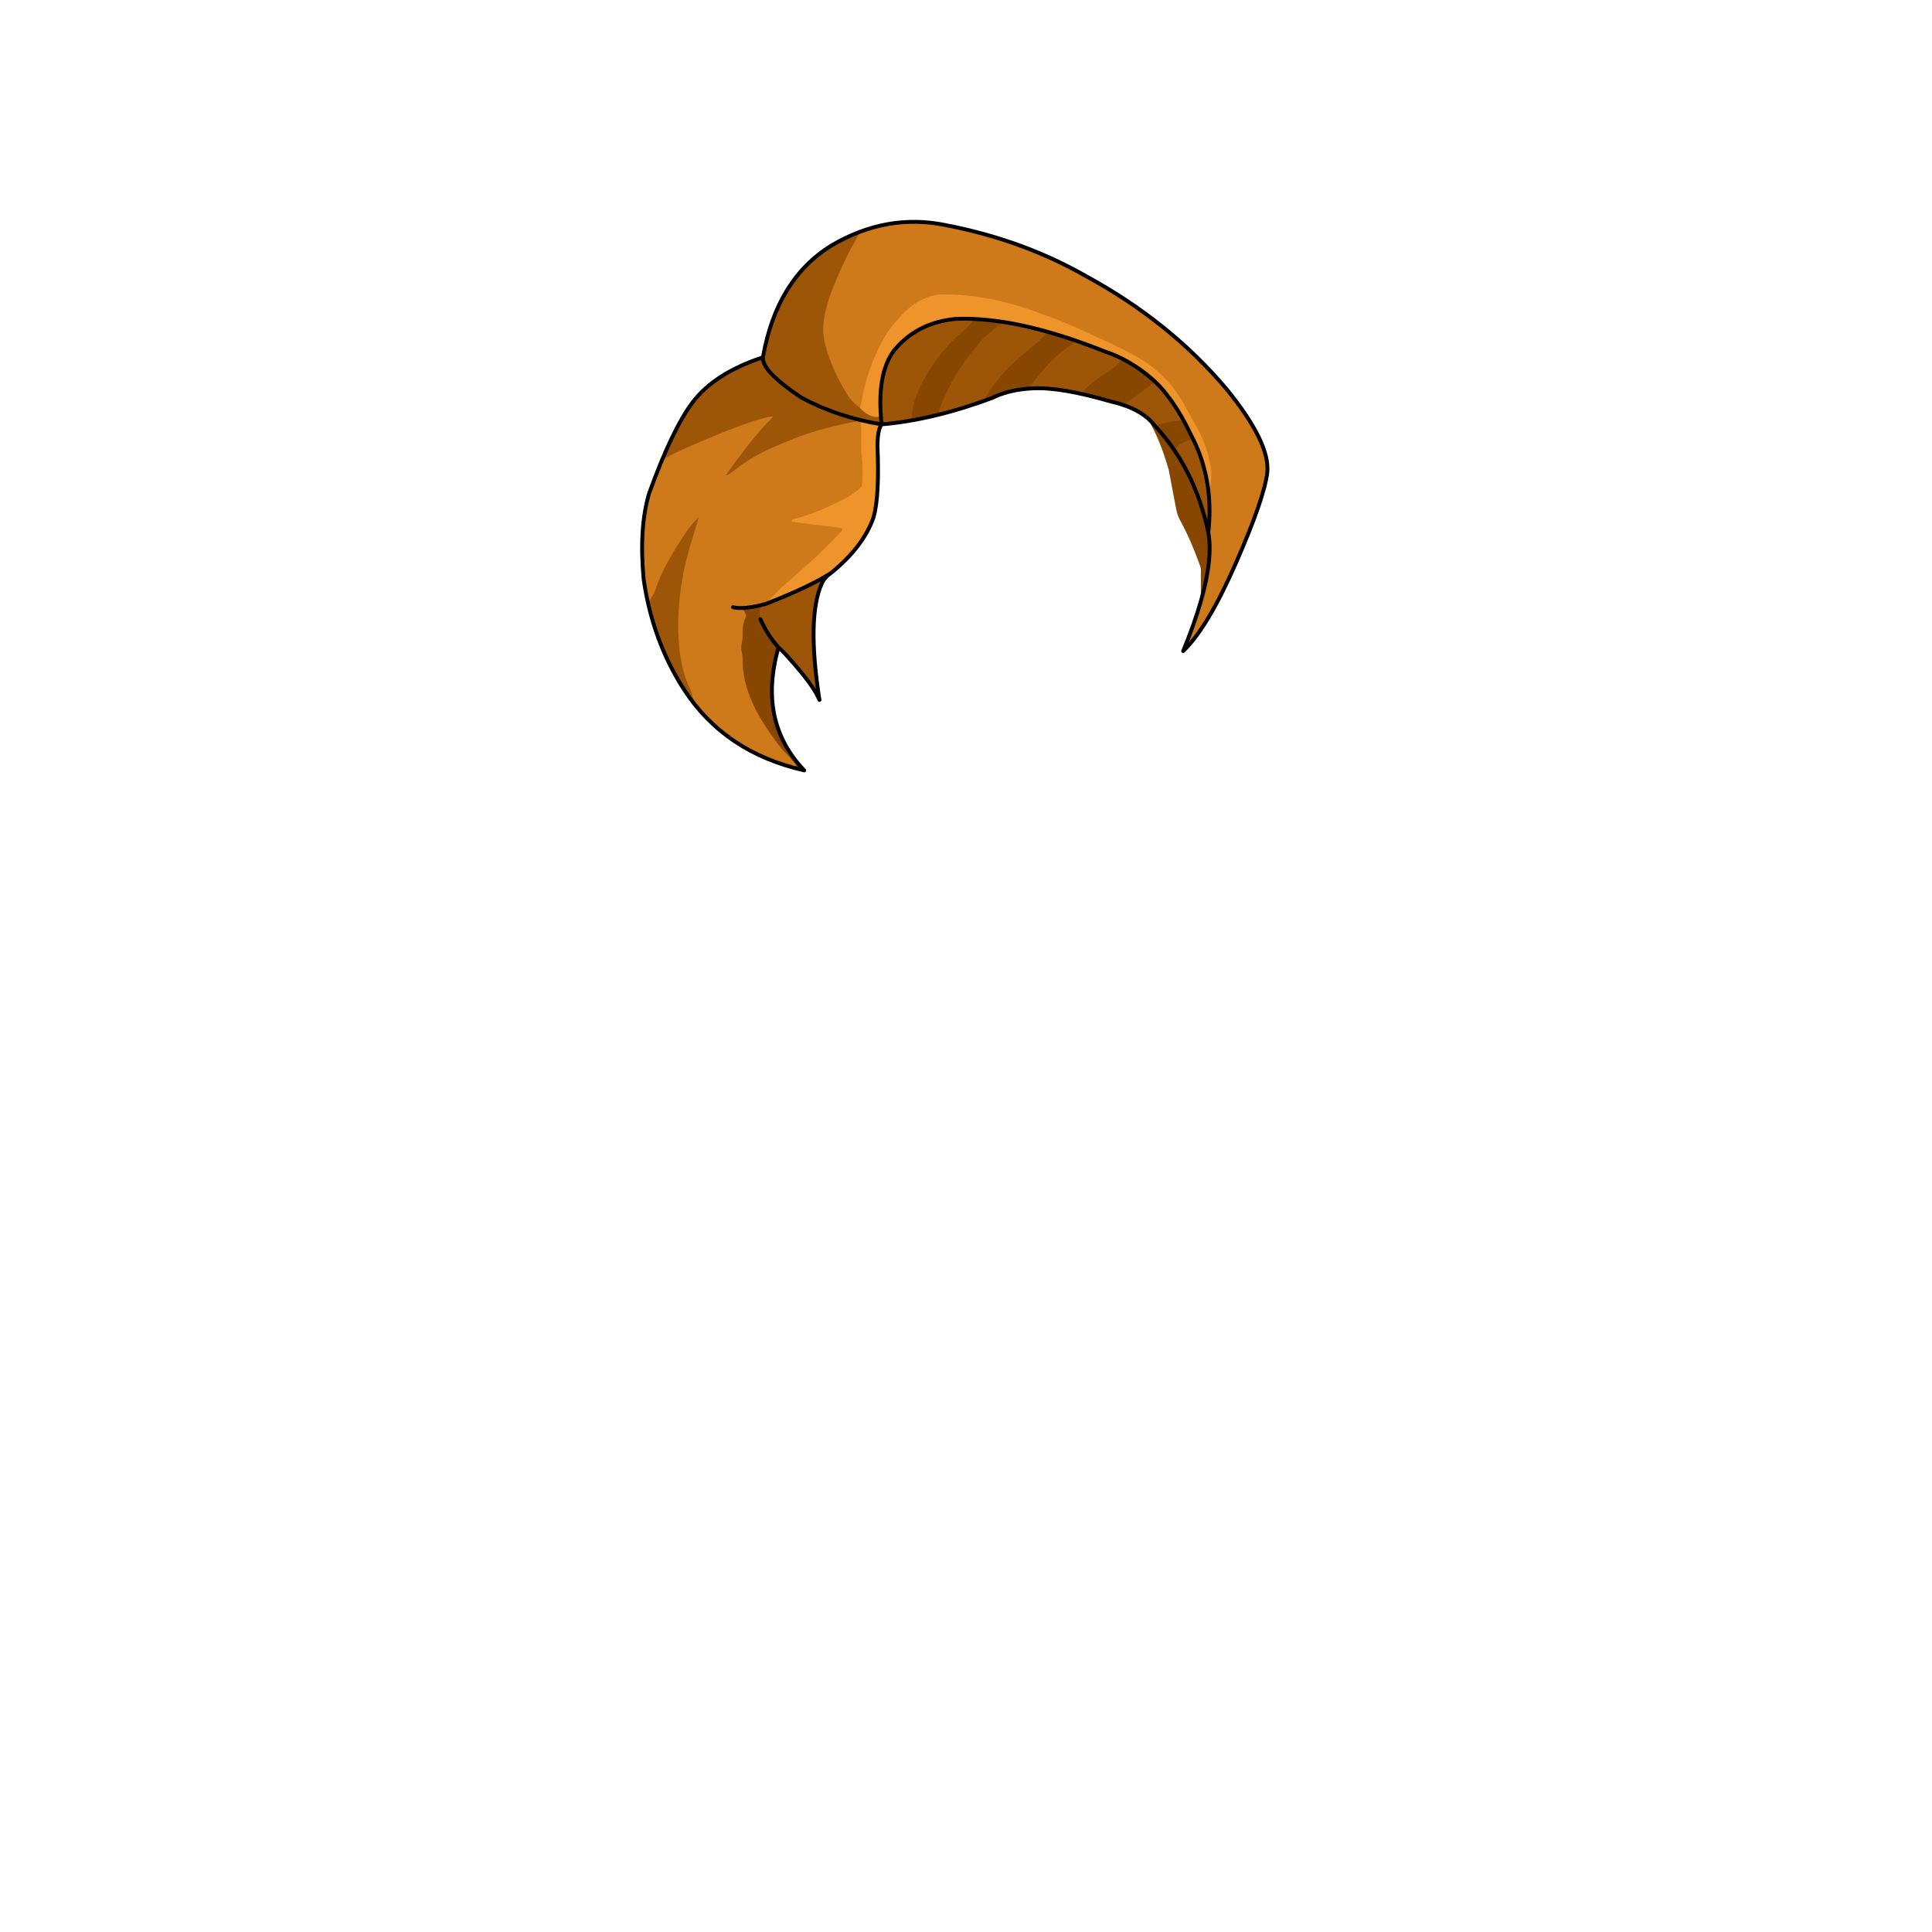 <svg xmlns="http://www.w3.org/2000/svg" id="hair" viewBox="0 0 3000 3000"><path id="cl1" fill="#CE7A1B" d="M1362.5 692c.197-16.925 2.363-27.941 6.5-33.05 53.369-4.572 110.619-18.256 171.75-41.05 15.131-7.61 33.131-12.36 54-14.25 2.734-.222 5.551-.422 8.45-.601 28.827-1.603 69.277 5.164 121.35 20.3 24.011 5.427 42.86 13.794 56.55 25.101 4.803 3.979 8.969 8.313 12.5 13 41.205 44.306 68.754 99.389 82.65 165.25 4.945 27.083 1.096 62.699-11.55 106.85-6.698 23.411-15.865 49.211-27.5 77.4 25.168-23.918 52.435-69.385 81.8-136.4 29.363-66.98 45.646-113.997 48.85-141.05 3.002-30.61-18.031-73.66-63.1-129.15-58.749-69.722-131.35-128.139-217.8-175.25-65.604-37.589-138.554-64.123-218.851-79.6-60.797-12.459-119.713-1.942-176.75 31.55-56.938 35.057-92.488 92.974-106.649 173.75-50.082 16.553-86.481 39.854-109.2 69.9-21.076 27.95-43.592 75.084-67.55 141.399-10.604 35.661-13.438 80.061-8.5 133.2 9.19 63.729 30.04 120.796 62.55 171.2 42.326 65.282 104.593 107.199 186.8 125.75-48.516-50.829-61.833-114.462-39.95-190.9 6.113 4.958 17.28 17.108 33.5 36.45 14.801 17.674 24.835 32.691 30.101 45.05-13.255-85.267-12.089-145.467 3.5-180.6 3.142-6.645 7.975-12.161 14.5-16.55 33.452-27.138 55.47-55.987 66.05-86.55 6.263-22.317 8.263-59.367 5.999-111.149z"/><path id="sd2" fill="#874700" d="M1231.4 1189.6c1.6-.399 3.399.4 5.1-1.3-5.1-5.9-9.8-12.3-15.4-17.8-9.5-9.4-17-20.3-24.699-31.2-13.2-18.8-24.801-38.6-32.9-60.1-5.8-15.2-9.5-31-10.1-47.4-.2-6.3.1-12.5-1.5-18.8-1.301-5.1-1.101-10.7.199-15.9 1.101-4.6 1.301-9.2 1.2-13.8-.1-8.7.7-17.3 4.8-25.2 2-4-4.081-11.803-7.081-13.903 8.699 0 22.059-3.042 30.658-4.542 4.5 4.2 2.523 18.145 5.023 23.045-.3 3.6.5 6.899 2.3 10 2.2 3.399 3.301 7.3 4 11.199 1.301 4.9 4.301 9 7.4 12.9 7.199 9.1 7.8 18.9 5.699 30-3.699 19.2-7.3 38.5-6.5 58.2.601 16.3 2.4 32.5 7.601 48 5.1 15.3 13.899 28.7 24 41.1 4 4.9 7.6 9.9 10.6 16.101-4.1 2-7.3 2.2-10.4-.6zm178.1-536.3c1.6-2 3.9-3.3 4-6.5 1.2-21.6 9-41.2 19.3-59.9 12.7-23.1 29.3-43.3 47-62.699 14.7-17.033 33.778-28.789 34.878-28.789 17.4 1.2 45.901 5.909 46.802 6.31-8.643 3.214-13.78 8.979-19.079 13.379-21.601 17.7-37.601 39.9-52.601 63-11.3 17.3-20.2 35.9-27.8 55-.9 2.2-5.6 6.9 1.5 8.4-13.801 4.8-28.1 7.3-42.4 9.8-3.8.699-7.5 2.699-11.6 1.999zm264.41-123.133c-22.2 14.2-46.811 37.333-73.811 73.034 8.2.5 15.601 0 22.9.3 4.2.2 8.7-1.5 12.4 1.8-10.601 0-21.301.1-31.9 0-21.3-.1-41.5 4.4-61.1 12.6-5.5 2.301-11.101 4.5-17 5.4 3.3-12.1 11.5-21.6 18.699-31.2 12.5-16.7 27.601-31.1 43.801-44.3 9.399-7.7 15.433-16.366 24.933-23.966 1.9-1.6 11.313-7.542 10.114-9.642 17.2 4.199 34.764 8.974 50.964 15.974zm-6.71 79.533c6.3.6 11.2-1.5 15.6-6.4 12.8-14 28.7-23.9 44.601-33.9 3.1-2 8.648-7.815 11.962-13.965 22.138 11.732 38.285 24.069 55.285 38.269-9.299 9.9-24.147 18.297-34.548 26.797-3.6 2.899-7.4 5.5-10.6 8.899-23.301-5.8-46.301-12.5-70-17-4.1-.7-8.7.4-12.3-2.7zm184.1 73.8c-8.5 2.7-21.674 8.891-26.174 17.891-9.6-13-20.271-30.173-30.971-42.272 14.345-6.618 42.589-6.471 43.289-7.07 7.2 9.299 8.956 20.851 13.856 31.451zm-36.65 45.55l10.75 56.45c1.388 8.839 3.654 16.14 6.8 21.9 11.854 21.631 22.687 46.597 32.5 74.899v51.25c12.646-44.15 16.495-79.767 11.55-106.85-13.896-65.861-41.445-120.944-82.65-165.25-3.531-4.688-7.697-9.021-12.5-13 13.051 21.272 24.235 48.138 33.55 80.601z"/><path id="sd1" fill="#9D5607" d="M1298.023 377.242c14.804-7.675 30.457-17.204 36.457-17.003 1.2 1.3-12.779 24.761-13.279 25.761-8.9 17.1-16.8 34.7-24.3 52.4-9.301 22.1-17 44.8-18.601 68.8-.8 12.6 2.101 25.6 5.9 38 7.5 23.9 18.3 46.3 31.399 67.5 5.101 8.3 12.101 14.9 19.801 20.7.5.1 1 .1 1.5.2.899.3 1.8.699 2.6 1.199 4.8 3 9 6.801 14.5 8.5 8.2 2.5 10 1.4 10.9-6.899.3-3.2-.4-6.7 2.699-9.101 2.7 7.301 1.601 15.101 2.5 22.601.601 5-2.8 7.8-8.3 7.399-5.899-.5-11.8-1.399-17.6-3-30.5-8.6-59.7-20.399-88.3-33.899-18.7-8.8-48.148-29.393-62.248-44.792-7.823-12.834-10.104-24.724-4.405-42.923 6.5-20.601 12.86-42.013 21.661-61.713 13.699-30.899 34.61-56.451 61.309-76.651 8.102-6.2 16.707-12.979 25.807-17.079zM1335.5 653.5c-29.5 4.9-69.9 14.601-97.8 25.7-15.4 6.1-30.8 12.4-45.9 19.3-19.399 8.9-37.2 20.5-54 33.6-2.6 2.101-5.399 3.8-8.3 5.4-.7.8-1.5.8-2.1-.1 22.699-31.4 45.3-62.9 73.3-90.5-14.9-2.3-116.993 37.997-172.292 66.397 14.2-32.7 26.415-64.624 49.815-92.023 4.8-5.601 22.457-23.022 28.357-27.322 20.5-14.9 50.842-27.938 73.942-38.138 4.3-1.9 7.708 13.024 9.708 18.423 11.367 14.486 17.141 15.91 27.44 23.91 33 25.5 62.566 36.071 101.667 49.671 6.287.806 14.663 4.982 16.163 5.682zM1563 502c19.6 2.3 41.047 6.291 59.947 12.191 9.553-2.191-6.647 12.809-9.147 14.91-16.3 13.6-32.6 27-47.7 41.899-13.8 13.601-25.3 28.8-35.3 45.3-1.5 2.601-3.1 5.101-5.399 7.101-20.101 7.8-40.801 13.5-61.801 18.2-5.899-1.301-6.6-2.301-3.899-9 5.2-13 11-25.7 17.6-38.101 13.101-24.1 29.4-46 47.4-66.6 6.2-7.101 14-12.3 20.899-18.601 4-3.699 12.4-8.9 17.4-7.299zm-153.5 151.3c-6.6.8-28.985 4.396-35.485 5.195-7.8.9-3.314-.495-6.015-7.495-3.1-7.8-1.309-20.605-.209-29.006.7-5-.026-11.471-.026-16.471.2-14.199 4.827-31.153 11.427-43.653 2.9-5.601 9.041-18.467 12.741-23.566 19.601-27.4 52.817-44.356 84.017-42.157 9.3-1.2 21.762-1.345 31.062-1.044 7.666.309 7.666.309-3.912 11.697-1.899 3.7-5.6 5.6-8.6 8.2-30.5 26.3-54.1 57.7-69.6 94.899-4.6 11-8.2 22.5-9 34.7-.2 4.501-1.6 7.801-6.4 8.701zm-227.663 310.546c-4-4.7-1.979-16.208-.16-24.19 24.199-10.101 48.677-20.095 72.877-30.095 5.8-2.4 18.005-11.377 25.106-9.576.6 4.6-9.36 22.016-10.46 25.916-3.9 14-3.8 28.3-4 42.6-.4 29.3 1.1 58.5 2.399 87.7.2 3.899 2.866 16.376 3.366 20.776-4-1.7-14.071-16.287-15.771-18.887-10.399-15.9-22.862-30.625-36.762-43.525-11.6-10.699-15.87-15.757-25.433-30.665-4.099-1.8-12.262-16.654-11.162-20.054zM1011.6 927.4c5.101-6 6.5-13.7 9.2-20.7 11.4-28.9 27.5-55.1 44.9-80.7 5.6-8.2 11.899-15.7 19.2-22.9-2.601 9-5 18.2-7.9 27.101-8.301 25.6-15 51.6-19 78.1-4.1 27.5-5.9 55.4-4.301 83.3 1.601 27.601 6.101 54.601 18.601 79.8 1.601 3.2 5.101 16.773 5 20.573-11.601-13.9-24.357-34.427-32.357-50.528-16.601-33.6-29.78-67.545-38.38-103.845-.199-.901 5.037-9.201 5.037-10.201zm662.047-397.325c19.8 5.1 37.802 13.677 56.702 21.276 3.6 1.5 9.055 4.038 12.555 5.838C1739 562 1739 562 1730.3 570.5c-17.1 10.9-34 22-48.2 36.7-4.1 4.3-9.5 4-14.899 2.5-10.7-.5-21.2-2.5-31.7-4.4-10.199-1.9-20.5-.5-30.699-.8-4.9-.1-7.601-1.4-4-6.2 17-22.7 35.399-44 58.799-60.5 2.199-1.6 10.846-8.525 14.046-7.725zM1749.5 629.4c-.4-1.2-1.5-2.601-.2-3.601 13.4-10.1 26.9-20.1 40.4-30 .5-.399 1.3-.3 1.899-.399 6.7 3.899 12 9.5 16.2 15.7 9.3 13.6 21.944 26.348 29.645 40.947-17.192 2.329-25.685 3.93-44.455 8.612-9.3-7.5-11.151-10.995-22.789-22.26-6.5-3.799-13.8-5.899-20.7-8.999zm104.025 54.087c21.101 37.4 27.325 100.213 22.725 143.213-12.25-56.359-30.374-92.883-51.574-125.982.599-8.6 18.849-19.131 28.849-17.231z"/><path id="hl1" fill="#EF942A" d="M1367.7 627.2c-1.2 4.9-.5 9.8-.3 14.7.199 4.399-1.9 5.7-6 5.5-9.801-.4-17.301-5.4-24-11.9-.7-.7-1.2-1.4-1.9-2.1 2.8-8.8 3.5-18.101 5.6-27.101 4.5-19.1 10.6-37.6 18.6-55.6 7.5-16.7 15.9-32.9 27.701-47 13-15.5 26.699-30.5 45.799-39.2 9.801-4.5 19.801-7.1 30.701-7.2 47.699-.6 93.5 9.101 138.299 24.601 28.301 9.8 56.201 20.399 83.201 33.399 15.299 7.301 31 13.7 46.1 21.301 16.6 8.3 33.699 16.3 48.9 26.8 35.1 24.6 49.313 49.205 60.6 68.8 9.694 17.061 12.501 22.734 21.501 38.633 8.335 18 11.777 27.967 14.699 40.767 1.814 8.26 2.457 13.099 3.457 16.899.413 15.732.522 24.2-2.978 28-3-6.8-11.018-39.177-12.718-46.277-2.6-10.801-8.182-20.677-13.282-30.477-13.199-25.2-20.78-40.496-35.68-64.496-5.5-8.8-15.265-16.579-23.164-23.279-16.7-13.899-31.436-29.37-51.836-37.37-26.6-10.5-53-21.7-80.2-30.7-37.3-12.4-75.3-22.3-114.5-26.601-6.6-.7-13.3-1.3-19.8-2.7-23.4-5-46.4-.3-69.4 2.5-5.3.601-10.1 3.4-14.8 5.801-7.399 3.8-14.5 8.199-22.1 11.5-19.101 8.2-29.8 23.899-38.4 41.6-10.8 22.7-13.9 46.7-14.1 71.2zm-178 310.4c-.8-.699-1.4-1.8-.4-2.5 9.5-6.399 16.4-15.5 24.7-23.1 15.4-14.1 31.4-27.6 46.9-41.6 15.8-14.3 30.3-29.9 45.399-45 1.101-1.101 1.9-2.7 1.5-5.3-26.1-3.301-52.399-6.601-78.7-9.9.5-3.3 2.301-3.8 3.7-4.2 29.2-7.4 56.4-19.8 82.9-33.7 6.5-3.4 12-8.3 18-12.5 5.2-3.7 5.399-10.1 5.5-15.4.2-11.899.399-23.8-1.101-35.8-1.699-13.8-.5-27.899-.699-41.899-.101-4.801-2.225-13.599 1.275-13.999 6.199 1.4 23.742 5.545 29.942 6.745 3.199.601-1.618 7.254-2.318 10.953-4.3 22.4-1.899 45.101-1.899 67.7 0 17.3-.301 34.601-3 51.7-2.9 18.4-10.601 34.8-21.4 49.9-11 15.5-24.3 29-37.9 42.2-3.399 3.3-7.6 5.399-11.6 7.6-20.2 10.9-41 20.6-61.8 30.2-9.3 4.3-18.5 9.1-27.8 13.6-3.699 2-7.099 4-11.199 4.3z"/><path fill="none" stroke="#000" stroke-linecap="round" stroke-linejoin="round" stroke-width="6" d="M1075.525 624.725c22.701-30.063 59.093-53.372 109.175-69.925 14.161-80.776 49.711-138.693 106.649-173.75 57.037-33.492 115.953-44.009 176.75-31.55 80.297 15.477 153.246 42.011 218.851 79.6 86.45 47.111 159.051 105.528 217.8 175.25 45.068 55.49 66.102 98.54 63.1 129.15-3.203 27.053-19.486 74.078-48.85 141.075-29.365 66.999-56.632 112.457-81.8 136.375 11.635-28.189 20.802-53.98 27.5-77.375 12.646-44.167 16.495-79.792 11.55-106.875-13.896-65.861-41.445-120.944-82.65-165.25-3.531-4.688-7.697-9.013-12.5-12.976-13.689-11.323-32.539-19.698-56.55-25.125-52.072-15.136-92.522-21.894-121.35-20.274-2.899.162-5.716.362-8.45.6-20.869 1.873-38.869 6.615-54 14.226-61.131 22.794-118.381 36.478-171.75 41.05-4.137 5.108-6.303 16.125-6.5 33.05 2.264 51.782.264 88.832-6 111.15-10.58 30.563-32.598 59.412-66.05 86.55-6.525 4.389-11.358 9.905-14.5 16.55-15.589 35.133-16.755 95.333-3.5 180.6-5.266-12.358-15.3-27.367-30.101-45.024-16.22-19.359-27.387-31.518-33.5-36.476-21.883 76.438-8.565 140.071 39.95 190.9-82.207-18.551-144.474-60.468-186.8-125.75-32.51-50.404-53.359-107.471-62.55-171.2-4.938-53.14-2.104-97.531 8.5-133.175 23.959-66.334 46.484-113.467 67.576-141.401zM1184.7 554.8c-1.593 14.038 18.274 34.888 59.6 62.55 37.39 20.21 78.956 34.077 124.7 41.601-5.757-51.852.743-90.218 19.5-115.101 23.939-28.802 55.822-45.018 95.65-48.649 63.414-2.562 140.531 14.289 231.35 50.55 25.408 8.418 49.324 22.16 71.75 41.225 22.422 19.063 43.072 48.388 61.95 87.976 24.249 45.688 33.266 96.271 27.05 151.75m-738.1 116.148c10.731 2.856 27.598 1.189 50.6-5 45.303-17.563 79.203-33.613 101.7-48.149M1180.7 961.35c7.415 16.659 16.798 31.326 28.149 44"/></svg>